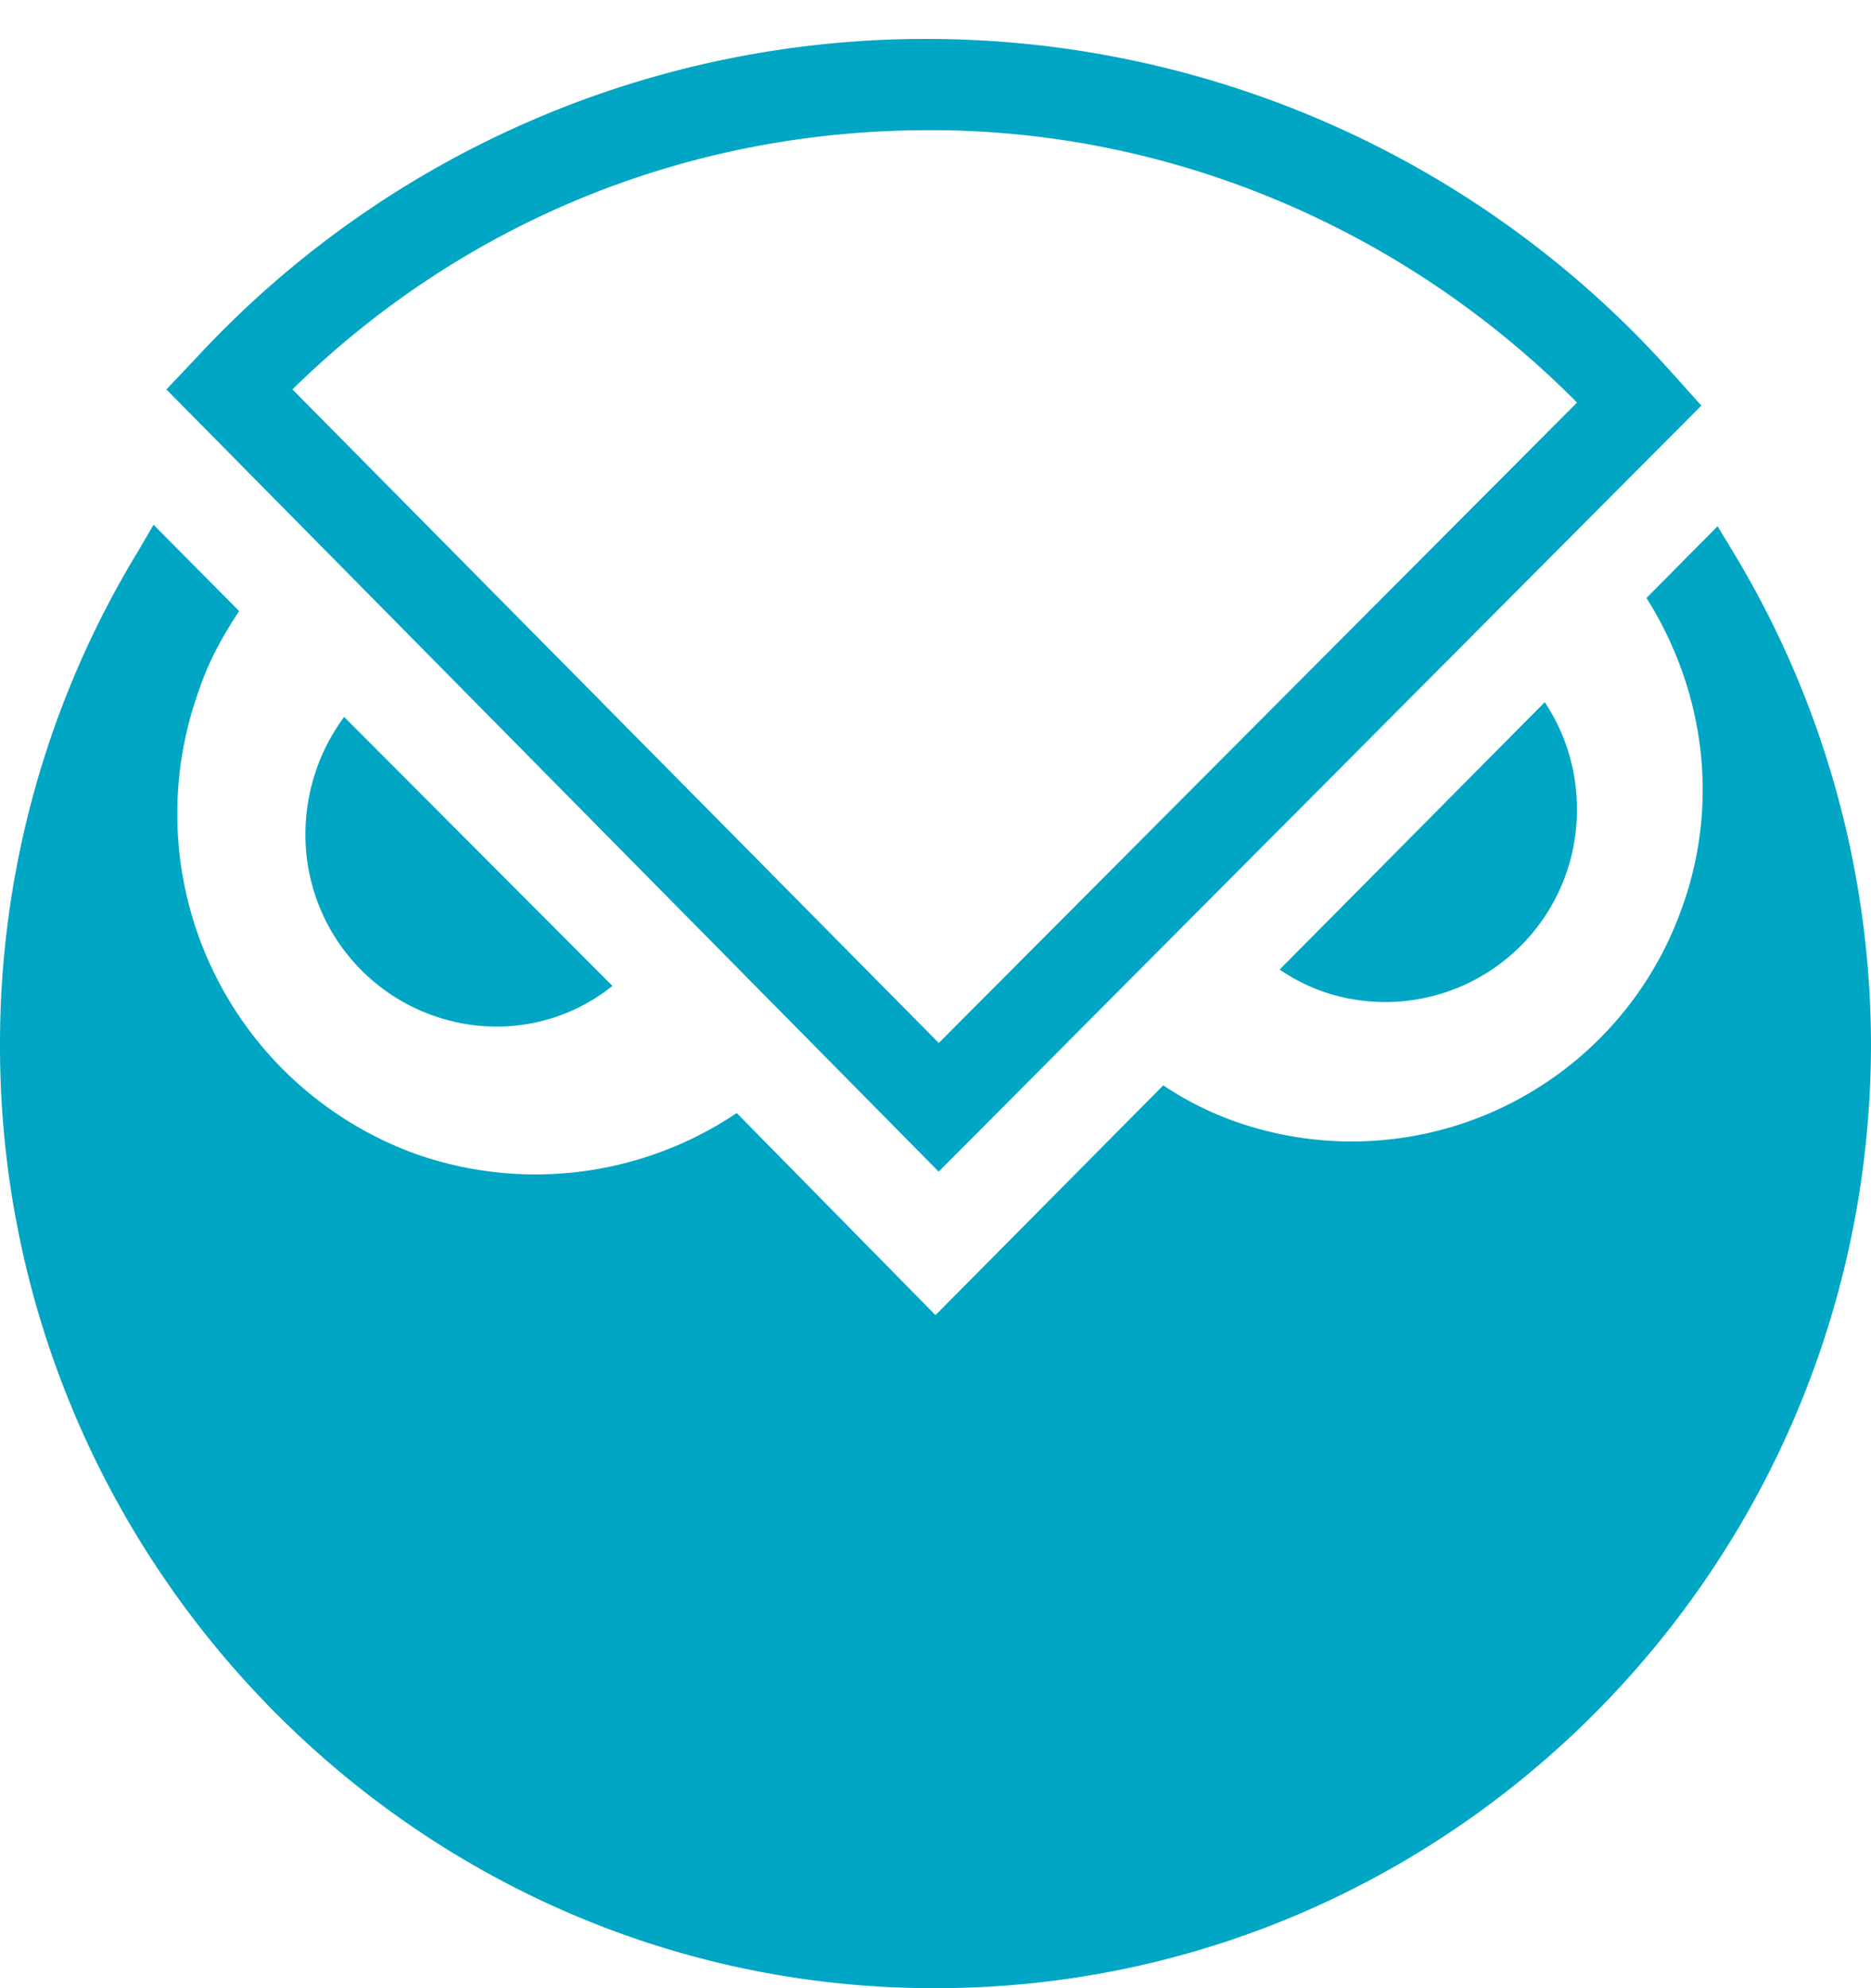 <svg width="16" height="17" viewBox="0 0 16 17" xmlns="http://www.w3.org/2000/svg">
    <g fill="#00A6C4" fill-rule="nonzero">
        <path d="m14.688 4.5-.608.613c.483.767.635 1.729.304 2.648a2.995 2.995 0 0 1-3.828 1.826 2.744 2.744 0 0 1-.608-.307L8 11.245 6.3 9.517a3.083 3.083 0 0 1-2.75.348A3.094 3.094 0 0 1 1.7 5.907c.082-.25.207-.474.345-.682l-.732-.738-.138.236A8.095 8.095 0 0 0 0 8.917C-.014 13.362 3.579 17 7.986 17H8c4.407 0 7.987-3.61 8-8.055 0-1.479-.402-2.93-1.16-4.194l-.152-.251z"/>
        <path d="M2.943 6.13c-.215.29-.331.642-.331 1.004a1.64 1.64 0 0 0 1.63 1.644c.374 0 .719-.126.995-.348l-2.294-2.3zM10.943 8.29c.263.18.567.278.912.278a1.64 1.64 0 0 0 1.63-1.644 1.64 1.64 0 0 0-.275-.92L10.943 8.29zM8.027 10.018 1.423 3.33l.263-.278A8.492 8.492 0 0 1 7.93.333h.014A8.542 8.542 0 0 1 14.3 3.19l.249.278-6.522 6.55zM2.501 3.33l5.527 5.588 5.458-5.476C12.02 1.964 10.03 1.113 7.959 1.113h-.014c-2.06 0-3.98.781-5.444 2.216"/>
    </g>
</svg>
